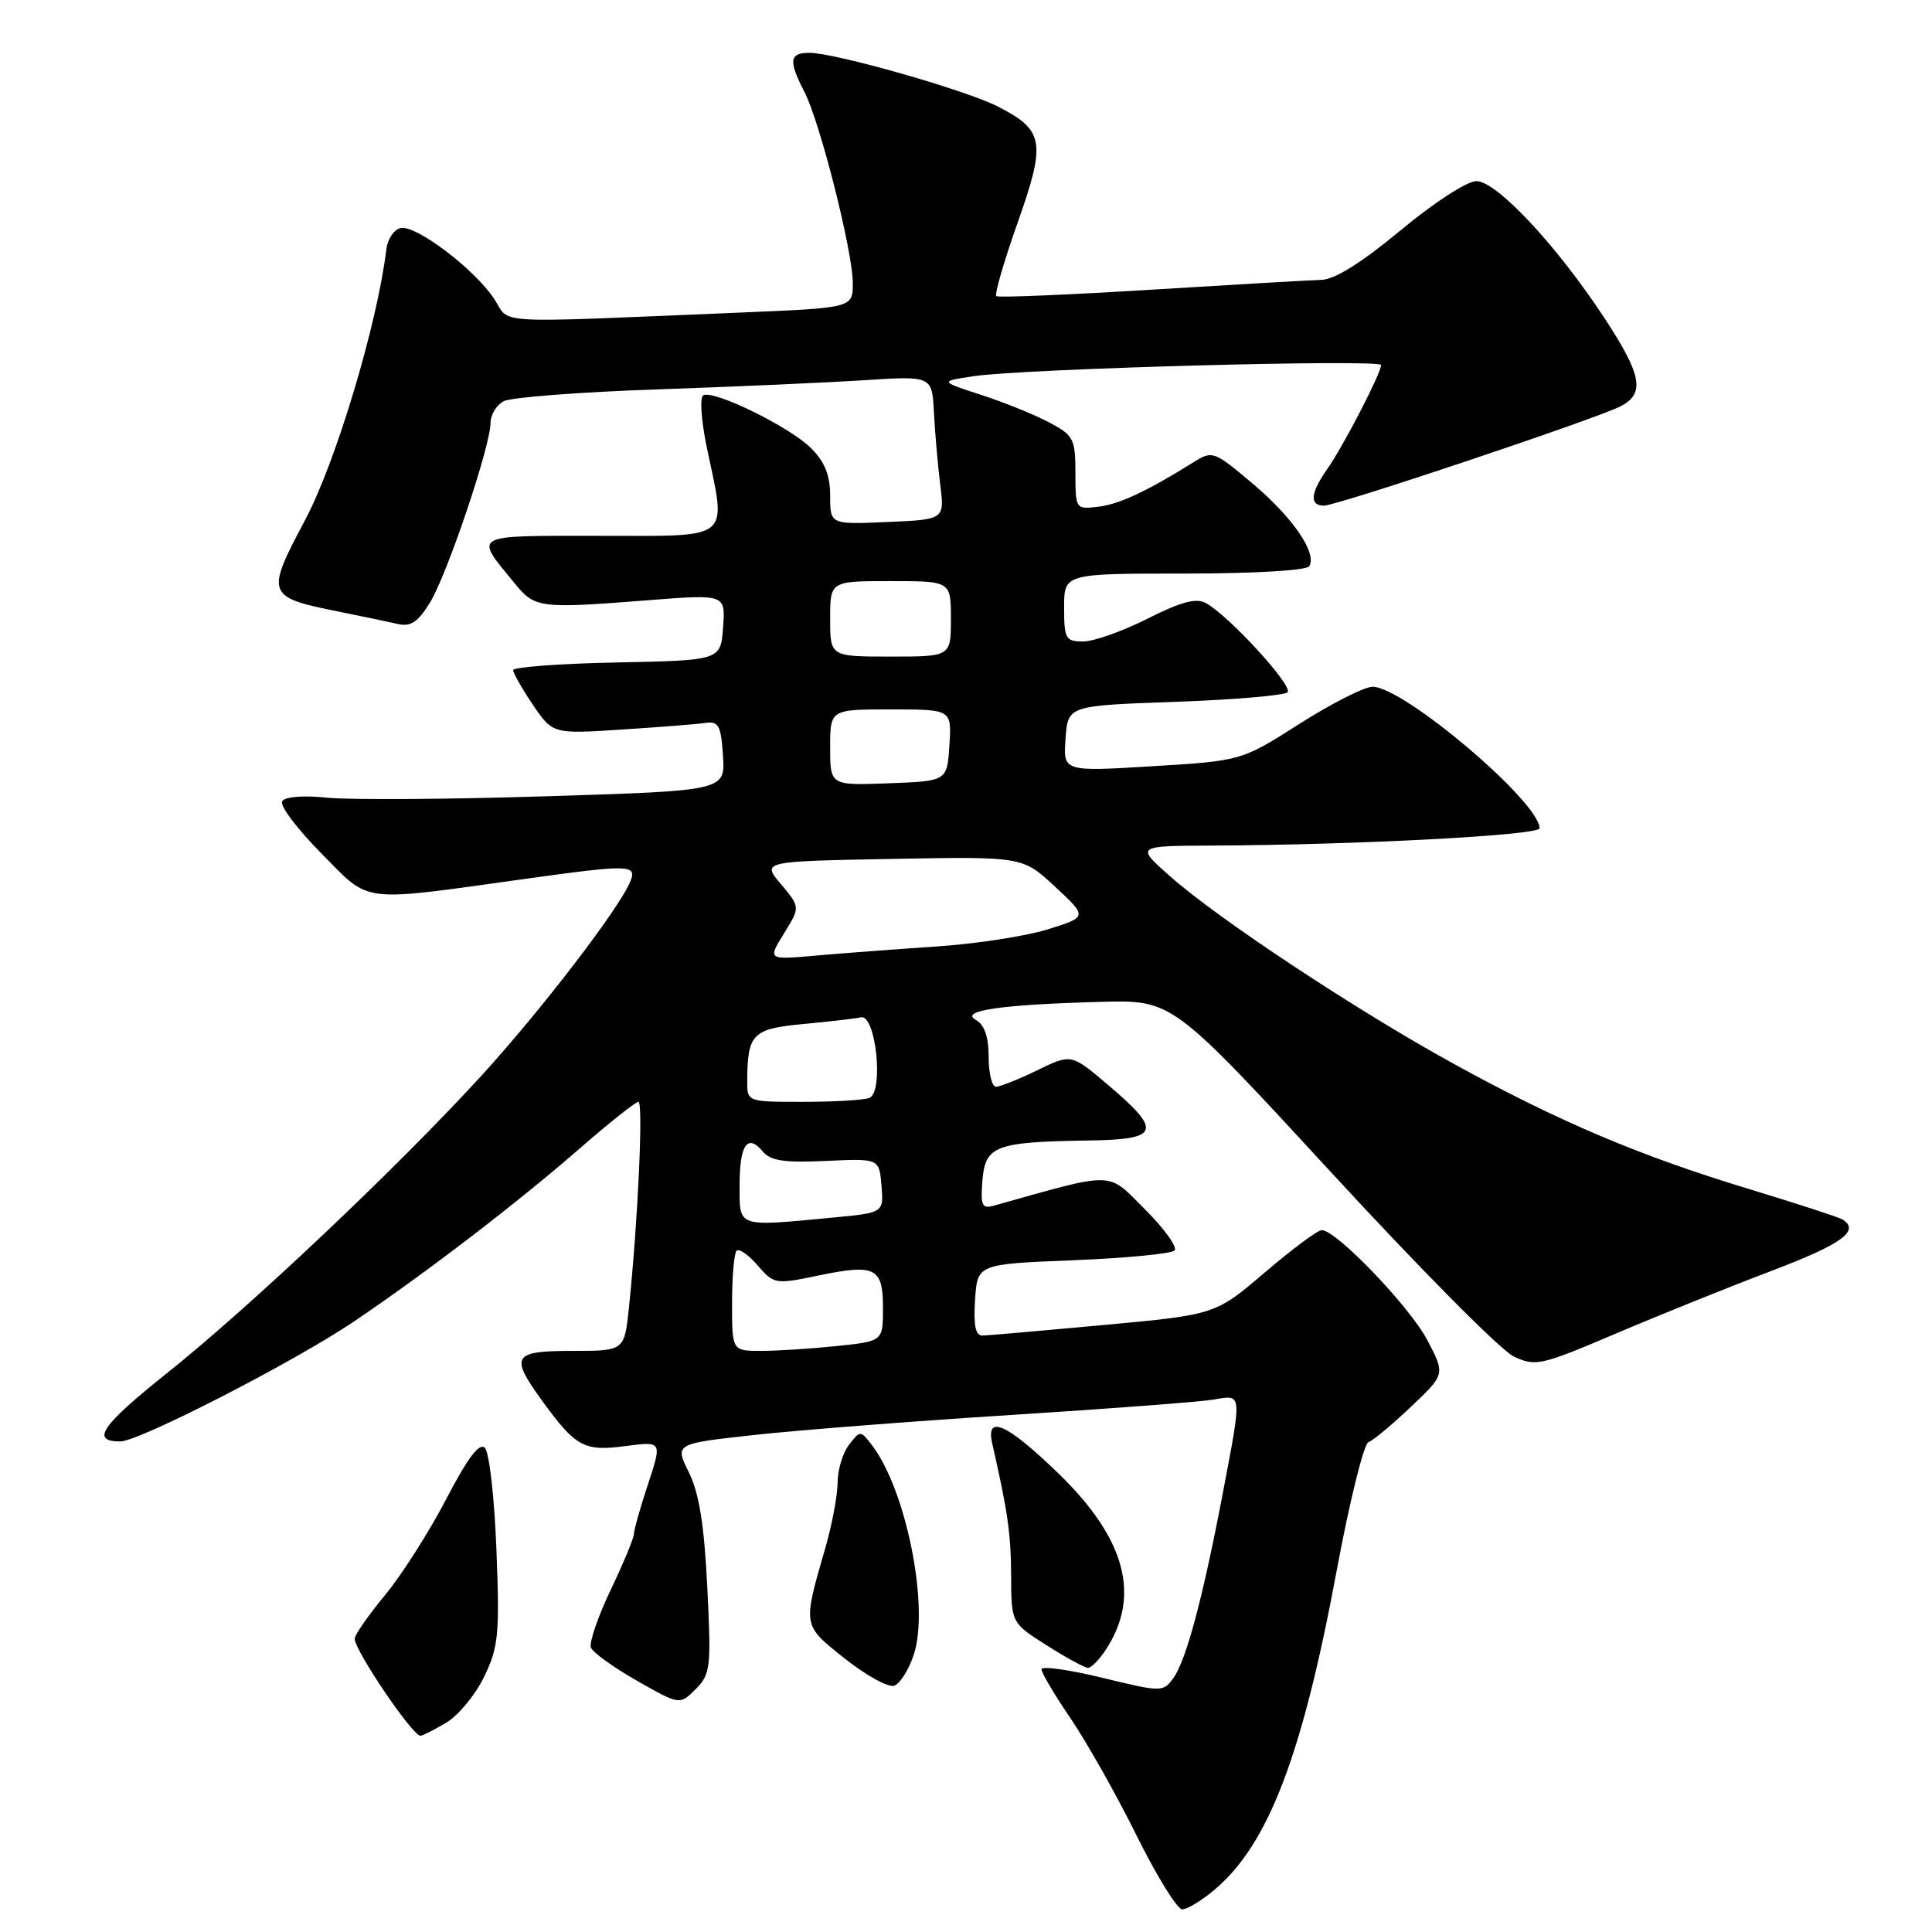 <?xml version="1.0" encoding="UTF-8" standalone="no"?>
<!DOCTYPE svg PUBLIC "-//W3C//DTD SVG 1.1//EN" "http://www.w3.org/Graphics/SVG/1.1/DTD/svg11.dtd" >
<svg xmlns="http://www.w3.org/2000/svg" xmlns:xlink="http://www.w3.org/1999/xlink" version="1.1" viewBox="0 0 256 256">
 <g >
 <path fill="currentColor"
d=" M 160.94 250.39 C 168.05 244.41 172.57 232.61 177.12 208.10 C 178.82 198.97 180.71 191.32 181.33 191.09 C 181.95 190.87 184.49 188.75 186.98 186.39 C 191.50 182.10 191.50 182.10 189.13 177.58 C 186.80 173.14 177.07 163.00 175.14 163.00 C 174.60 163.00 171.21 165.52 167.60 168.60 C 161.04 174.20 161.04 174.20 146.27 175.57 C 138.15 176.32 130.91 176.95 130.20 176.97 C 129.26 176.99 128.98 175.66 129.20 172.25 C 129.50 167.50 129.50 167.50 142.18 166.99 C 149.15 166.71 155.20 166.13 155.63 165.70 C 156.06 165.28 154.30 162.82 151.72 160.25 C 146.63 155.16 147.97 155.19 131.68 159.76 C 130.11 160.20 129.91 159.73 130.18 156.39 C 130.56 151.80 131.88 151.31 144.32 151.12 C 153.72 150.98 154.07 149.90 146.72 143.67 C 141.95 139.63 141.95 139.63 137.45 141.81 C 134.97 143.02 132.51 144.00 131.97 144.00 C 131.44 144.00 131.00 142.22 131.00 140.05 C 131.00 137.36 130.45 135.79 129.29 135.14 C 127.09 133.91 132.74 133.10 145.92 132.75 C 155.34 132.50 155.34 132.50 176.43 155.39 C 188.02 167.99 198.88 178.94 200.56 179.73 C 203.45 181.10 204.14 180.95 214.05 176.73 C 219.80 174.28 229.11 170.53 234.75 168.39 C 244.08 164.85 246.53 163.07 244.13 161.58 C 243.65 161.29 238.14 159.49 231.88 157.59 C 217.30 153.18 206.53 148.61 192.62 140.96 C 179.61 133.80 161.41 121.76 155.00 116.08 C 150.50 112.09 150.50 112.09 160.59 112.04 C 179.83 111.96 204.00 110.68 204.00 109.75 C 204.00 106.26 185.99 91.00 181.88 91.00 C 180.79 91.00 176.43 93.21 172.19 95.91 C 164.50 100.81 164.50 100.81 152.69 101.53 C 140.87 102.25 140.87 102.25 141.19 97.87 C 141.50 93.50 141.50 93.50 155.67 93.00 C 163.46 92.72 170.19 92.15 170.61 91.73 C 171.40 90.93 162.84 81.58 159.77 79.90 C 158.50 79.20 156.45 79.75 152.05 81.98 C 148.75 83.64 144.92 85.00 143.53 85.00 C 141.20 85.00 141.00 84.65 141.00 80.50 C 141.00 76.00 141.00 76.00 156.94 76.00 C 166.17 76.00 173.13 75.59 173.48 75.03 C 174.55 73.30 171.32 68.58 165.96 64.06 C 160.83 59.74 160.67 59.68 158.11 61.27 C 151.96 65.11 148.30 66.82 145.49 67.15 C 142.53 67.50 142.50 67.45 142.50 62.65 C 142.49 58.14 142.26 57.68 139.00 55.96 C 137.07 54.94 133.03 53.30 130.00 52.32 C 124.50 50.53 124.50 50.53 129.00 49.85 C 135.55 48.85 183.00 47.56 183.00 48.37 C 183.00 49.45 177.96 59.19 175.87 62.15 C 173.63 65.33 173.48 67.00 175.43 67.00 C 177.17 67.00 211.58 55.47 214.75 53.83 C 218.00 52.14 217.56 49.70 212.62 42.18 C 206.34 32.59 198.31 24.00 195.64 24.00 C 194.39 24.00 190.03 26.83 185.61 30.50 C 180.54 34.72 176.87 37.03 175.15 37.08 C 173.69 37.12 163.50 37.71 152.50 38.39 C 141.50 39.07 132.28 39.45 132.02 39.24 C 131.75 39.04 133.02 34.66 134.84 29.51 C 138.63 18.80 138.36 17.25 132.21 14.11 C 127.95 11.93 110.63 7.00 107.25 7.00 C 104.59 7.00 104.45 8.04 106.59 12.17 C 108.66 16.18 113.00 33.33 113.00 37.52 C 113.00 40.79 113.00 40.79 98.25 41.41 C 64.33 42.82 67.72 43.01 65.48 39.60 C 62.90 35.69 55.18 29.82 53.11 30.21 C 52.23 30.38 51.36 31.64 51.20 33.01 C 49.98 43.01 44.51 61.23 40.41 68.94 C 35.17 78.79 35.29 79.12 44.88 81.04 C 47.97 81.66 51.49 82.40 52.71 82.68 C 54.41 83.08 55.38 82.43 56.97 79.85 C 59.25 76.13 65.00 59.09 65.00 56.02 C 65.00 54.95 65.79 53.66 66.75 53.16 C 67.71 52.65 76.83 51.95 87.00 51.60 C 97.17 51.25 109.55 50.70 114.50 50.38 C 123.50 49.80 123.50 49.80 123.75 54.65 C 123.89 57.32 124.26 61.60 124.58 64.17 C 125.17 68.84 125.17 68.84 117.58 69.17 C 110.00 69.50 110.00 69.50 110.00 65.70 C 110.00 62.98 109.29 61.20 107.48 59.39 C 104.65 56.56 94.48 51.58 93.17 52.39 C 92.71 52.68 92.92 55.75 93.64 59.21 C 96.28 71.80 97.24 71.00 79.46 71.00 C 62.25 71.00 62.79 70.70 68.23 77.34 C 70.88 80.58 71.51 80.66 85.81 79.54 C 96.13 78.73 96.13 78.73 95.81 83.12 C 95.50 87.50 95.50 87.50 81.75 87.78 C 74.19 87.93 68.00 88.39 68.00 88.80 C 68.00 89.20 69.18 91.27 70.62 93.40 C 73.25 97.26 73.25 97.26 82.37 96.67 C 87.39 96.35 92.40 95.95 93.50 95.79 C 95.22 95.54 95.54 96.15 95.80 100.14 C 96.10 104.77 96.10 104.77 72.42 105.51 C 59.40 105.92 46.33 106.00 43.38 105.70 C 40.19 105.37 37.77 105.56 37.39 106.17 C 37.04 106.74 39.38 109.85 42.58 113.08 C 49.20 119.77 47.38 119.54 69.78 116.43 C 83.30 114.55 84.38 114.57 83.56 116.70 C 82.25 120.13 71.76 133.82 63.74 142.59 C 52.64 154.72 33.20 173.11 22.10 181.97 C 13.40 188.92 11.98 191.00 15.94 191.00 C 18.44 191.00 39.09 180.40 47.00 175.04 C 56.52 168.60 68.50 159.42 76.71 152.27 C 80.67 148.82 84.22 146.00 84.59 146.00 C 85.26 146.00 84.53 161.80 83.34 173.25 C 82.74 179.00 82.74 179.00 75.87 179.00 C 67.92 179.00 67.52 179.66 71.83 185.60 C 76.30 191.75 77.39 192.34 82.88 191.61 C 87.74 190.97 87.74 190.97 85.87 196.64 C 84.84 199.76 84.00 202.74 84.00 203.26 C 84.00 203.79 82.61 207.12 80.92 210.67 C 79.22 214.22 78.05 217.66 78.30 218.31 C 78.56 218.97 81.31 220.95 84.42 222.72 C 90.07 225.93 90.07 225.93 92.17 223.83 C 94.15 221.85 94.25 220.98 93.72 210.31 C 93.31 202.05 92.64 197.85 91.28 195.10 C 89.40 191.30 89.40 191.30 99.95 190.14 C 105.75 189.50 121.07 188.31 134.00 187.49 C 146.93 186.67 158.96 185.76 160.75 185.46 C 164.65 184.80 164.60 184.31 162.00 198.00 C 159.37 211.79 157.16 220.06 155.46 222.38 C 154.12 224.22 153.91 224.22 146.04 222.31 C 141.62 221.23 138.00 220.73 138.00 221.19 C 138.00 221.65 139.75 224.61 141.90 227.76 C 144.04 230.92 147.97 237.89 150.62 243.25 C 153.28 248.61 155.99 253.00 156.65 253.00 C 157.31 253.00 159.24 251.83 160.94 250.39 Z  M 59.12 228.27 C 60.73 227.32 62.99 224.58 64.15 222.18 C 66.05 218.26 66.22 216.58 65.78 205.36 C 65.52 198.51 64.83 192.43 64.25 191.85 C 63.52 191.12 61.97 193.17 59.12 198.65 C 56.87 202.97 53.23 208.69 51.02 211.36 C 48.81 214.03 47.00 216.63 47.00 217.14 C 47.00 218.71 54.65 230.00 55.71 230.00 C 55.98 230.00 57.51 229.22 59.12 228.27 Z  M 121.08 219.26 C 123.18 212.89 120.07 197.35 115.50 191.44 C 114.02 189.52 113.98 189.52 112.50 191.44 C 111.67 192.51 110.99 194.76 110.99 196.44 C 110.98 198.12 110.26 201.97 109.39 205.00 C 106.34 215.59 106.29 215.26 111.97 219.79 C 114.80 222.04 117.75 223.65 118.51 223.36 C 119.28 223.06 120.43 221.22 121.08 219.26 Z  M 146.52 218.61 C 151.20 211.47 149.16 203.88 140.26 195.25 C 133.46 188.66 130.59 187.35 131.47 191.25 C 133.55 200.38 133.95 203.23 133.98 208.77 C 134.00 215.04 134.00 215.04 138.70 218.02 C 141.28 219.66 143.74 221.00 144.17 221.00 C 144.60 221.00 145.66 219.92 146.52 218.61 Z  M 97.00 172.67 C 97.00 169.18 97.27 166.06 97.60 165.73 C 97.93 165.40 99.19 166.27 100.40 167.68 C 102.54 170.16 102.74 170.20 108.36 169.03 C 116.00 167.44 117.00 167.94 117.00 173.33 C 117.00 177.72 117.00 177.72 110.85 178.36 C 107.47 178.71 102.97 179.00 100.85 179.00 C 97.00 179.00 97.00 179.00 97.00 172.67 Z  M 98.00 157.06 C 98.00 151.67 99.05 150.15 101.08 152.59 C 102.09 153.81 103.95 154.09 109.44 153.83 C 116.50 153.50 116.50 153.50 116.80 157.10 C 117.10 160.70 117.10 160.70 110.30 161.34 C 97.55 162.55 98.00 162.71 98.00 157.06 Z  M 99.01 143.25 C 99.04 136.98 99.70 136.32 106.42 135.69 C 109.87 135.37 113.31 134.97 114.08 134.80 C 116.06 134.37 117.14 144.73 115.19 145.48 C 114.45 145.77 110.50 146.00 106.42 146.00 C 99.00 146.00 99.00 146.00 99.01 143.25 Z  M 103.88 123.69 C 106.04 120.20 106.04 120.20 103.49 117.17 C 100.93 114.13 100.93 114.13 118.22 113.81 C 135.50 113.49 135.50 113.49 139.81 117.50 C 144.11 121.50 144.11 121.50 138.81 123.15 C 135.89 124.06 129.22 125.08 124.00 125.42 C 118.78 125.77 111.62 126.31 108.11 126.62 C 101.72 127.19 101.72 127.19 103.88 123.69 Z  M 110.00 99.04 C 110.00 94.00 110.00 94.00 118.05 94.00 C 126.11 94.00 126.11 94.00 125.80 98.75 C 125.50 103.50 125.50 103.50 117.75 103.79 C 110.00 104.08 110.00 104.08 110.00 99.04 Z  M 110.00 82.00 C 110.00 77.00 110.00 77.00 118.00 77.00 C 126.00 77.00 126.00 77.00 126.00 82.00 C 126.00 87.00 126.00 87.00 118.00 87.00 C 110.00 87.00 110.00 87.00 110.00 82.00 Z "/>
</g>
</svg>